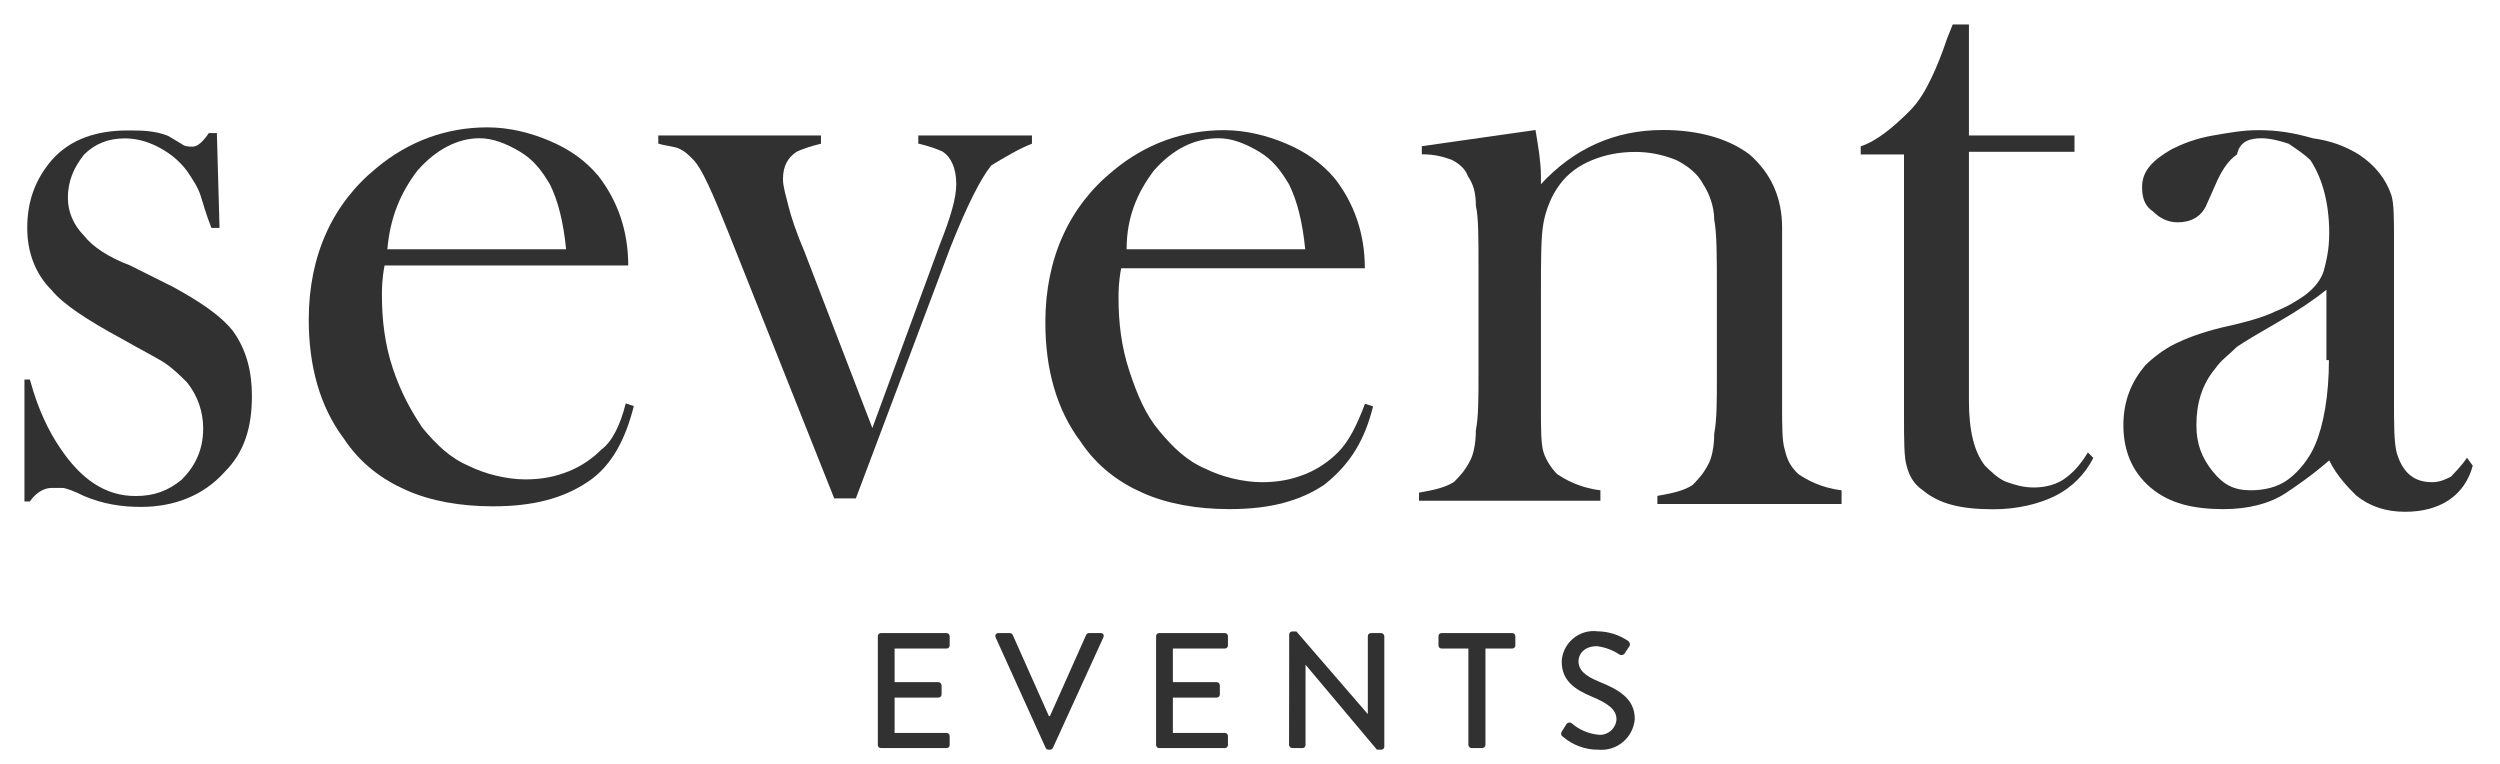 <?xml version="1.0" encoding="utf-8"?>
<!-- Generator: Adobe Illustrator 24.0.1, SVG Export Plug-In . SVG Version: 6.00 Build 0)  -->
<svg version="1.1" id="Layer_1" xmlns="http://www.w3.org/2000/svg" xmlns:xlink="http://www.w3.org/1999/xlink" x="0px" y="0px"
	 viewBox="0 0 1698 519" style="enable-background:new 0 0 1698 519;" xml:space="preserve">
<style type="text/css">
	.st0{fill:#313131;}
</style>
<g>
	<g id="Group_1" transform="translate(52.12 36.891)">
		<path id="Path_1" class="st0" d="M544.1,469.1c0,1.2,0.9,2.1,2.1,2.1h44.6c1.2,0,2.1-0.9,2.1-2.1V463c0-1.2-1-2.1-2.1-2.1h-35.3
			v-24h29.8c1.2,0,2.1-0.9,2.1-2.1v-6.3c-0.1-1.1-1-2-2.1-2.1h-29.8v-22.8h35.3c1.2,0,2.1-0.9,2.1-2.1v-6.3c0-1.2-1-2.1-2.1-2.1
			h-44.6c-1.1,0-2.1,0.9-2.1,2.1V469.1z M658.1,471.1c0.4,0.7,1.1,1.2,1.9,1.2h1.1c0.8,0,1.5-0.5,1.9-1.2l34.3-75.1
			c0.5-1,0.2-2.2-0.8-2.7c-0.3-0.2-0.7-0.3-1.1-0.2h-7.9c-0.8,0-1.6,0.5-1.9,1.2L661,449.5h-0.7l-24.6-55.2
			c-0.4-0.7-1.1-1.2-1.9-1.2H626c-1.1-0.1-2,0.7-2.1,1.8c0,0.4,0,0.8,0.2,1.1L658.1,471.1z M733.1,469.1c0,1.2,0.9,2.1,2.1,2.1h44.6
			c1.2,0,2.1-0.9,2.1-2.1V463c0-1.2-1-2.1-2.1-2.1h-35.3v-24h29.8c1.2,0,2.1-0.9,2.1-2.1v-6.3c-0.1-1.1-1-2-2.1-2.1h-29.8v-22.8
			h35.3c1.2,0,2.1-0.9,2.1-2.1v-6.3c0-1.2-1-2.1-2.1-2.1h-44.6c-1.2,0-2.1,0.9-2.1,2.1V469.1z M823.4,469.1c0.1,1.1,1,2,2.1,2.1h7
			c1.2,0,2.1-0.9,2.1-2.1v-54.4h0.1l48.4,57.6h2.9c1.1,0,2.1-0.9,2.1-2v-75.1c-0.1-1.1-1-2.1-2.1-2.1h-7c-1.2,0-2.1,1-2.1,2.1V448
			h-0.1l-48.4-56h-2.8c-1.1,0-2.1,0.9-2.1,2L823.4,469.1z M945.2,469.1c0.1,1.1,1,2.1,2.1,2.1h7.4c1.1-0.1,2.1-1,2.1-2.1v-65.5H975
			c1.1,0,2.1-0.9,2.1-2.1v-6.3c0-1.2-1-2.1-2.1-2.1h-48c-1.2,0-2.1,0.9-2.1,2.1v6.3c0,1.2,0.9,2.1,2.1,2.1h18.2V469.1z
			 M1009.4,463.5c6.7,5.7,15.2,8.9,24,8.8c12.5,1.2,23.6-8,24.8-20.5c0-0.2,0-0.4,0-0.6c0-13.6-11.1-19.8-24-25
			c-9.3-3.8-14.2-7.7-14.2-14.1c0-4.1,3.2-10.1,12.6-10.1c5.4,0.7,10.6,2.6,15.1,5.6c1.2,0.8,2.8,0.5,3.7-0.7
			c0.1-0.1,0.2-0.3,0.2-0.4c0.9-1.3,1.9-2.9,2.8-4.2c0.9-1.2,0.6-2.8-0.5-3.7l-0.1-0.1c-6.1-4.2-13.4-6.5-20.8-6.6
			c-11.9-1.5-22.8,7-24.3,18.9c-0.1,0.6-0.1,1.1-0.1,1.7c0,12.9,8.9,18.9,20.3,23.7c11.1,4.6,16.9,8.8,16.9,15.5
			c-0.4,6.2-5.8,10.9-12,10.5c-0.2,0-0.4,0-0.6-0.1c-6.6-0.7-12.8-3.4-17.8-7.7c-1.1-0.9-2.7-0.7-3.5,0.4c-0.1,0.1-0.2,0.3-0.3,0.5
			c-1,1.5-1.9,3.1-2.9,4.6c-0.8,1-0.7,2.5,0.3,3.3C1009.1,463.3,1009.2,463.4,1009.4,463.5"/>
	</g>
</g>
<path class="st0" d="M117.8,195l-29.4-14.7c-14.7-5.5-25.7-12.9-31.3-20.2c-7.4-7.4-11-16.6-11-25.7c0-11,3.7-20.2,11-29.4
	c7.4-7.4,16.6-11,27.6-11c7.4,0,14.7,1.8,22.1,5.5s14.7,9.2,20.2,16.6c3.7,5.5,7.4,11,9.2,16.6c1.8,5.5,3.7,12.9,7.4,22.1h5.5
	l-1.8-64.4h-5.5c-3.7,5.5-7.4,9.2-11,9.2c-1.8,0-5.5,0-7.4-1.8l-9.2-5.5c-9.2-3.7-18.4-3.7-27.6-3.7c-20.2,0-38.6,5.5-51.5,20.2
	c-11,12.9-16.6,27.6-16.6,46c0,16.6,5.5,31.3,16.6,42.3c7.4,9.2,23.9,20.2,47.8,33.1c12.9,7.4,23.9,12.9,29.4,16.6
	c5.5,3.7,11,9.2,14.7,12.9c7.4,9.2,11,20.2,11,31.3c0,14.7-5.5,25.7-14.7,34.9c-9.2,7.4-18.4,11-31.3,11c-20.2,0-36.8-11-51.5-33.1
	c-7.4-11-14.7-25.7-20.2-46h-3.7v82.8h3.7c3.7-5.5,9.2-9.2,14.7-9.2c1.8,0,5.5,0,7.4,0c1.8,0,7.4,1.8,14.7,5.5
	c12.9,5.5,25.7,7.4,38.6,7.4c22.1,0,42.3-7.4,57-23.9c12.9-12.9,18.4-29.4,18.4-51.5c0-16.6-3.7-31.3-12.9-44.1
	C149.1,213.4,134.4,204.2,117.8,195z"/>
<path class="st0" d="M408.4,305.4c-5.5,5.5-12.9,11-22.1,14.7s-18.4,5.5-29.4,5.5c-12.9,0-27.6-3.7-38.6-9.2
	c-12.9-5.5-22.1-14.7-31.3-25.7c-7.4-11-14.7-23.9-20.2-40.5s-7.4-33.1-7.4-49.7c0-3.7,0-11,1.8-20.2h165.5
	c0-23.9-7.4-44.1-20.2-60.7c-9.2-11-20.2-18.4-33.1-23.9c-12.9-5.5-27.6-9.2-42.3-9.2c-27.6,0-53.3,9.2-75.4,27.6
	c-29.4,23.9-46,58.9-46,103c0,31.3,7.4,58.9,23.9,80.9c11,16.6,25.7,27.6,42.3,34.9c16.6,7.4,36.8,11,58.9,11
	c27.6,0,47.8-5.5,64.4-16.6c16.6-11,25.7-29.4,31.3-51.5l-5.5-1.8C421.3,288.8,415.8,299.9,408.4,305.4z M283.4,116
	c12.9-14.7,27.6-22.1,42.3-22.1c9.2,0,18.4,3.7,27.6,9.2c9.2,5.5,14.7,12.9,20.2,22.1c5.5,11,9.2,25.7,11,44.1H263.1
	C265,147.2,272.3,130.7,283.4,116z"/>
<path class="st0" d="M700.9,97.6V92h-77.2v5.5c7.4,1.8,12.9,3.7,16.6,5.5c5.5,3.7,9.2,11,9.2,22.1c0,9.2-3.7,22.1-11,40.5l-46,125.1
	l-46-119.5c-5.5-12.9-9.2-23.9-11-31.3c-1.8-7.4-3.7-12.9-3.7-18.4c0-9.2,3.7-14.7,9.2-18.4c3.7-1.8,9.2-3.7,16.6-5.5V92H447.1v5.5
	c5.5,1.8,11,1.8,14.7,3.7c3.7,1.8,5.5,3.7,9.2,7.4c5.5,5.5,12.9,22.1,23.9,49.7l71.7,180.2h14.7l64.4-171c11-27.6,20.2-46,27.6-55.2
	C682.5,106.8,691.7,101.2,700.9,97.6z"/>
<path class="st0" d="M932.6,276l-5.5-1.8c-5.5,14.7-11,25.7-18.4,33.1c-5.5,5.5-12.9,11-22.1,14.7c-9.2,3.7-18.4,5.5-29.4,5.5
	c-12.9,0-27.6-3.7-38.6-9.2c-12.9-5.5-22.1-14.7-31.3-25.7c-9.2-11-14.7-23.9-20.2-40.5s-7.4-33.1-7.4-49.7c0-3.7,0-11,1.8-20.2
	h165.5c0-23.9-7.4-44.1-20.2-60.7c-9.2-11-20.2-18.4-33.1-23.9c-12.9-5.5-27.6-9.2-42.3-9.2c-27.6,0-53.3,9.2-75.4,27.6
	c-29.4,23.9-46,58.9-46,103c0,31.3,7.4,58.9,23.9,80.9c11,16.6,25.7,27.6,42.3,34.9c16.6,7.4,36.8,11,58.9,11
	c27.6,0,47.8-5.5,64.4-16.6C917.9,314.6,927.1,298,932.6,276z M783.6,116c12.9-14.7,27.6-22.1,44.1-22.1c9.2,0,18.4,3.7,27.6,9.2
	c9.2,5.5,14.7,12.9,20.2,22.1c5.5,11,9.2,25.7,11,44.1H765.2C765.2,147.2,772.6,130.7,783.6,116z"/>
<path class="st0" d="M1212.2,305.4c-1.8-5.5-1.8-16.6-1.8-29.4V154.6c0-20.2-7.4-36.8-22.1-49.7c-14.7-11-34.9-16.6-58.9-16.6
	c-33.1,0-60.7,12.9-82.8,36.8v-5.5c0-9.2-1.8-20.2-3.7-31.3l-77.2,11v5.5c9.2,0,14.7,1.8,20.2,3.7c3.7,1.8,9.2,5.5,11,11
	c3.7,5.5,5.5,11,5.5,20.2c1.8,7.4,1.8,22.1,1.8,42.3v71.7c0,16.6,0,29.4-1.8,38.6c0,9.2-1.8,16.6-3.7,20.2c-3.7,7.4-7.4,11-11,14.7
	c-5.5,3.7-12.9,5.5-23.9,7.4v5.5h123.2V333c-14.7-1.8-23.9-7.4-29.4-11c-3.7-3.7-7.4-9.2-9.2-14.7c-1.8-5.5-1.8-16.6-1.8-29.4v-22.1
	v-57c0-22.1,0-38.6,1.8-47.8c1.8-9.2,5.5-18.4,11-25.7c5.5-7.4,12.9-12.9,22.1-16.6c9.2-3.7,18.4-5.5,29.4-5.5
	c9.2,0,18.4,1.8,27.6,5.5c7.4,3.7,14.7,9.2,18.4,16.6c3.7,5.5,7.4,14.7,7.4,23.9c1.8,9.2,1.8,25.7,1.8,46v60.7
	c0,16.6,0,29.4-1.8,38.6c0,9.2-1.8,16.6-3.7,20.2c-3.7,7.4-7.4,11-11,14.7c-5.5,3.7-12.9,5.5-23.9,7.4v5.5h125.1V333
	c-14.7-1.8-23.9-7.4-29.4-11C1215.8,316.4,1214,312.7,1212.2,305.4z"/>
<path class="st0" d="M1401.6,325.6c-5.5,3.7-12.9,5.5-20.2,5.5s-12.9-1.8-18.4-3.7s-11-7.4-14.7-11c-7.4-9.2-11-23.9-11-44.1V103.1
	h71.7V92h-71.7V16.6h-11l-3.7,9.2c-3.7,11-7.4,20.2-11,27.6c-3.7,7.4-7.4,14.7-14.7,22.1c-11,11-22.1,20.2-33.1,23.9v5.5h29.4v176.6
	c0,16.6,0,29.4,1.8,34.9c1.8,7.4,5.5,12.9,11,16.6c11,9.2,25.7,12.9,47.8,12.9c16.6,0,31.3-3.7,42.3-9.2c11-5.5,20.2-14.7,25.7-25.7
	l-3.7-3.7C1412.6,316.4,1407.1,321.9,1401.6,325.6z"/>
<path class="st0" d="M1675.6,310.9c-3.7,5.5-9.2,11-11,12.9c-3.7,1.8-7.4,3.7-12.9,3.7c-12.9,0-20.2-7.4-23.9-20.2
	c-1.8-7.4-1.8-18.4-1.8-36.8V161.9c0-12.9,0-23.9-1.8-29.4c-3.7-11-11-20.2-22.1-27.6c-9.2-5.5-18.4-9.2-31.3-11
	c-12.9-3.7-23.9-5.5-36.8-5.5c-11,0-20.2,1.8-31.3,3.7s-20.2,5.5-27.6,9.2c-12.9,7.4-20.2,14.7-20.2,25.7c0,7.4,1.8,12.9,7.4,16.6
	c3.7,3.7,9.2,7.4,16.6,7.4c9.2,0,16.6-3.7,20.2-12.9l7.4-16.6c3.7-7.4,7.4-12.9,12.9-16.6c1.8-9.2,9.2-11,16.6-11
	c5.5,0,12.9,1.8,18.4,3.7c5.5,3.7,11,7.4,14.7,11c7.4,11,12.9,27.6,12.9,49.7c0,11-1.8,18.4-3.7,25.7c-1.8,5.5-5.5,11-12.9,16.6
	c-5.5,3.7-11,7.4-20.2,11c-7.4,3.7-20.2,7.4-36.8,11c-14.7,3.7-23.9,7.4-31.3,11c-7.4,3.7-14.7,9.2-20.2,14.7
	c-9.2,11-14.7,23.9-14.7,40.5c0,16.6,5.5,31.3,18.4,42.3c12.9,11,29.4,14.7,49.7,14.7c16.6,0,31.3-3.7,42.3-11
	c5.5-3.7,16.6-11,29.4-22.1c5.5,11,12.9,18.4,18.4,23.9c9.2,7.4,20.2,11,33.1,11c23.9,0,40.5-11,46-31.3L1675.6,310.9z
	 M1581.8,244.7c0,23.9-3.7,44.1-9.2,57c-3.7,9.2-11,18.4-18.4,23.9c-7.4,5.5-16.6,7.4-25.7,7.4c-11,0-18.4-3.7-25.7-12.9
	s-11-18.4-11-31.3c0-14.7,3.7-27.6,12.9-38.6c3.7-5.5,9.2-9.2,14.7-14.7c5.5-3.7,14.7-9.2,27.6-16.6c12.9-7.4,23.9-14.7,33.1-22.1
	v47.8H1581.8z"/>
</svg>
